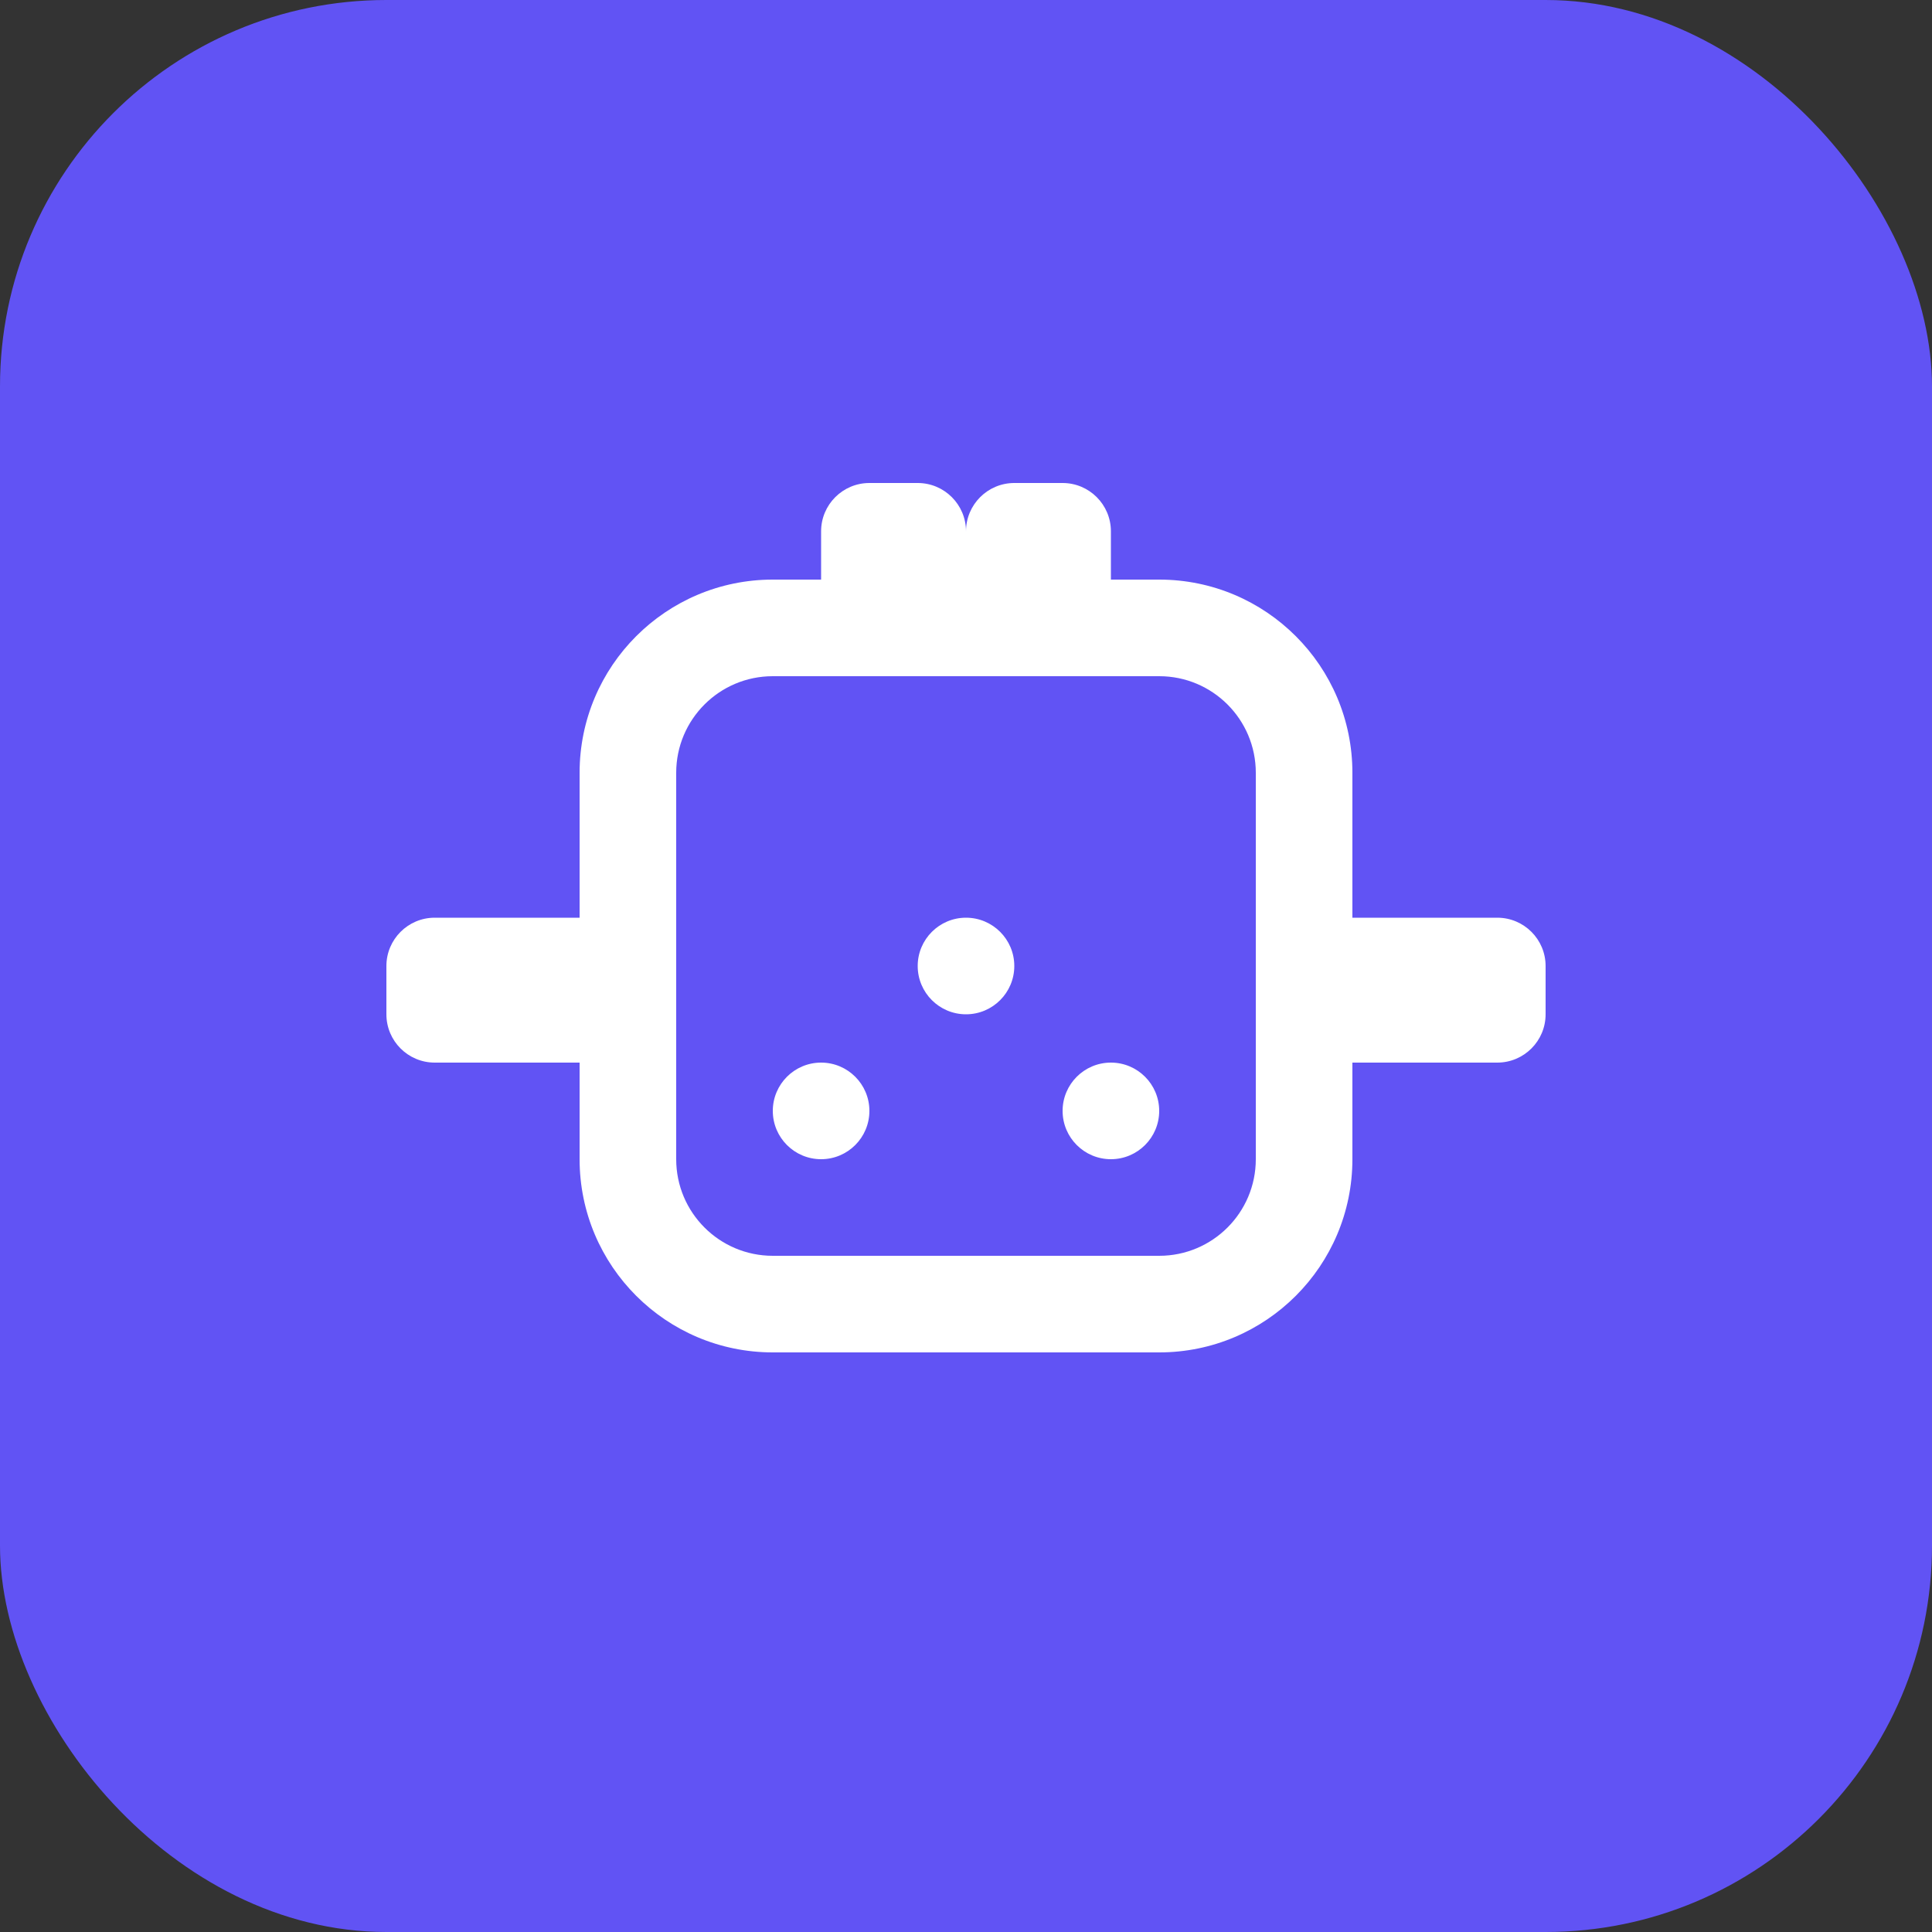 <svg xmlns="http://www.w3.org/2000/svg" width="40" height="40" viewBox="0 0 40 40">
  <rect x="0" y="0" width="40" height="40" fill="#333333" stroke="none"/>
  <g fill="none" fill-rule="evenodd">
    <rect width="40" height="40" fill="#6153F4" rx="8"/>
    <path fill="#FFF" d="M12,16 L12,24 C12,26.209 13.791,28 16,28 L24,28 C26.209,28 28,26.209 28,24 L28,16 C28,13.791 26.209,12 24,12 L16,12 C13.791,12 12,13.791 12,16 Z M14,16 C14,14.895 14.895,14 16,14 L24,14 C25.105,14 26,14.895 26,16 L26,24 C26,25.105 25.105,26 24,26 L16,26 C14.895,26 14,25.105 14,24 L14,16 Z"/>
    <path fill="#FFF" d="M18,10 L19,10 C19.552,10 20,10.448 20,11 L20,13 C20,13.552 19.552,14 19,14 L18,14 C17.448,14 17,13.552 17,13 L17,11 C17,10.448 17.448,10 18,10 Z"/>
    <path fill="#FFF" d="M21,10 L22,10 C22.552,10 23,10.448 23,11 L23,13 C23,13.552 22.552,14 22,14 L21,14 C20.448,14 20,13.552 20,13 L20,11 C20,10.448 20.448,10 21,10 Z"/>
    <path fill="#FFF" d="M9,19 L13,19 C13.552,19 14,19.448 14,20 L14,21 C14,21.552 13.552,22 13,22 L9,22 C8.448,22 8,21.552 8,21 L8,20 C8,19.448 8.448,19 9,19 Z"/>
    <path fill="#FFF" d="M27,19 L31,19 C31.552,19 32,19.448 32,20 L32,21 C32,21.552 31.552,22 31,22 L27,22 C26.448,22 26,21.552 26,21 L26,20 C26,19.448 26.448,19 27,19 Z"/>
    <path fill="#FFF" d="M20,19 C20.552,19 21,19.448 21,20 C21,20.552 20.552,21 20,21 C19.448,21 19,20.552 19,20 C19,19.448 19.448,19 20,19 Z"/>
    <path fill="#FFF" d="M17,22 C17.552,22 18,22.448 18,23 C18,23.552 17.552,24 17,24 C16.448,24 16,23.552 16,23 C16,22.448 16.448,22 17,22 Z"/>
    <path fill="#FFF" d="M23,22 C23.552,22 24,22.448 24,23 C24,23.552 23.552,24 23,24 C22.448,24 22,23.552 22,23 C22,22.448 22.448,22 23,22 Z"/>
  </g>
</svg> 